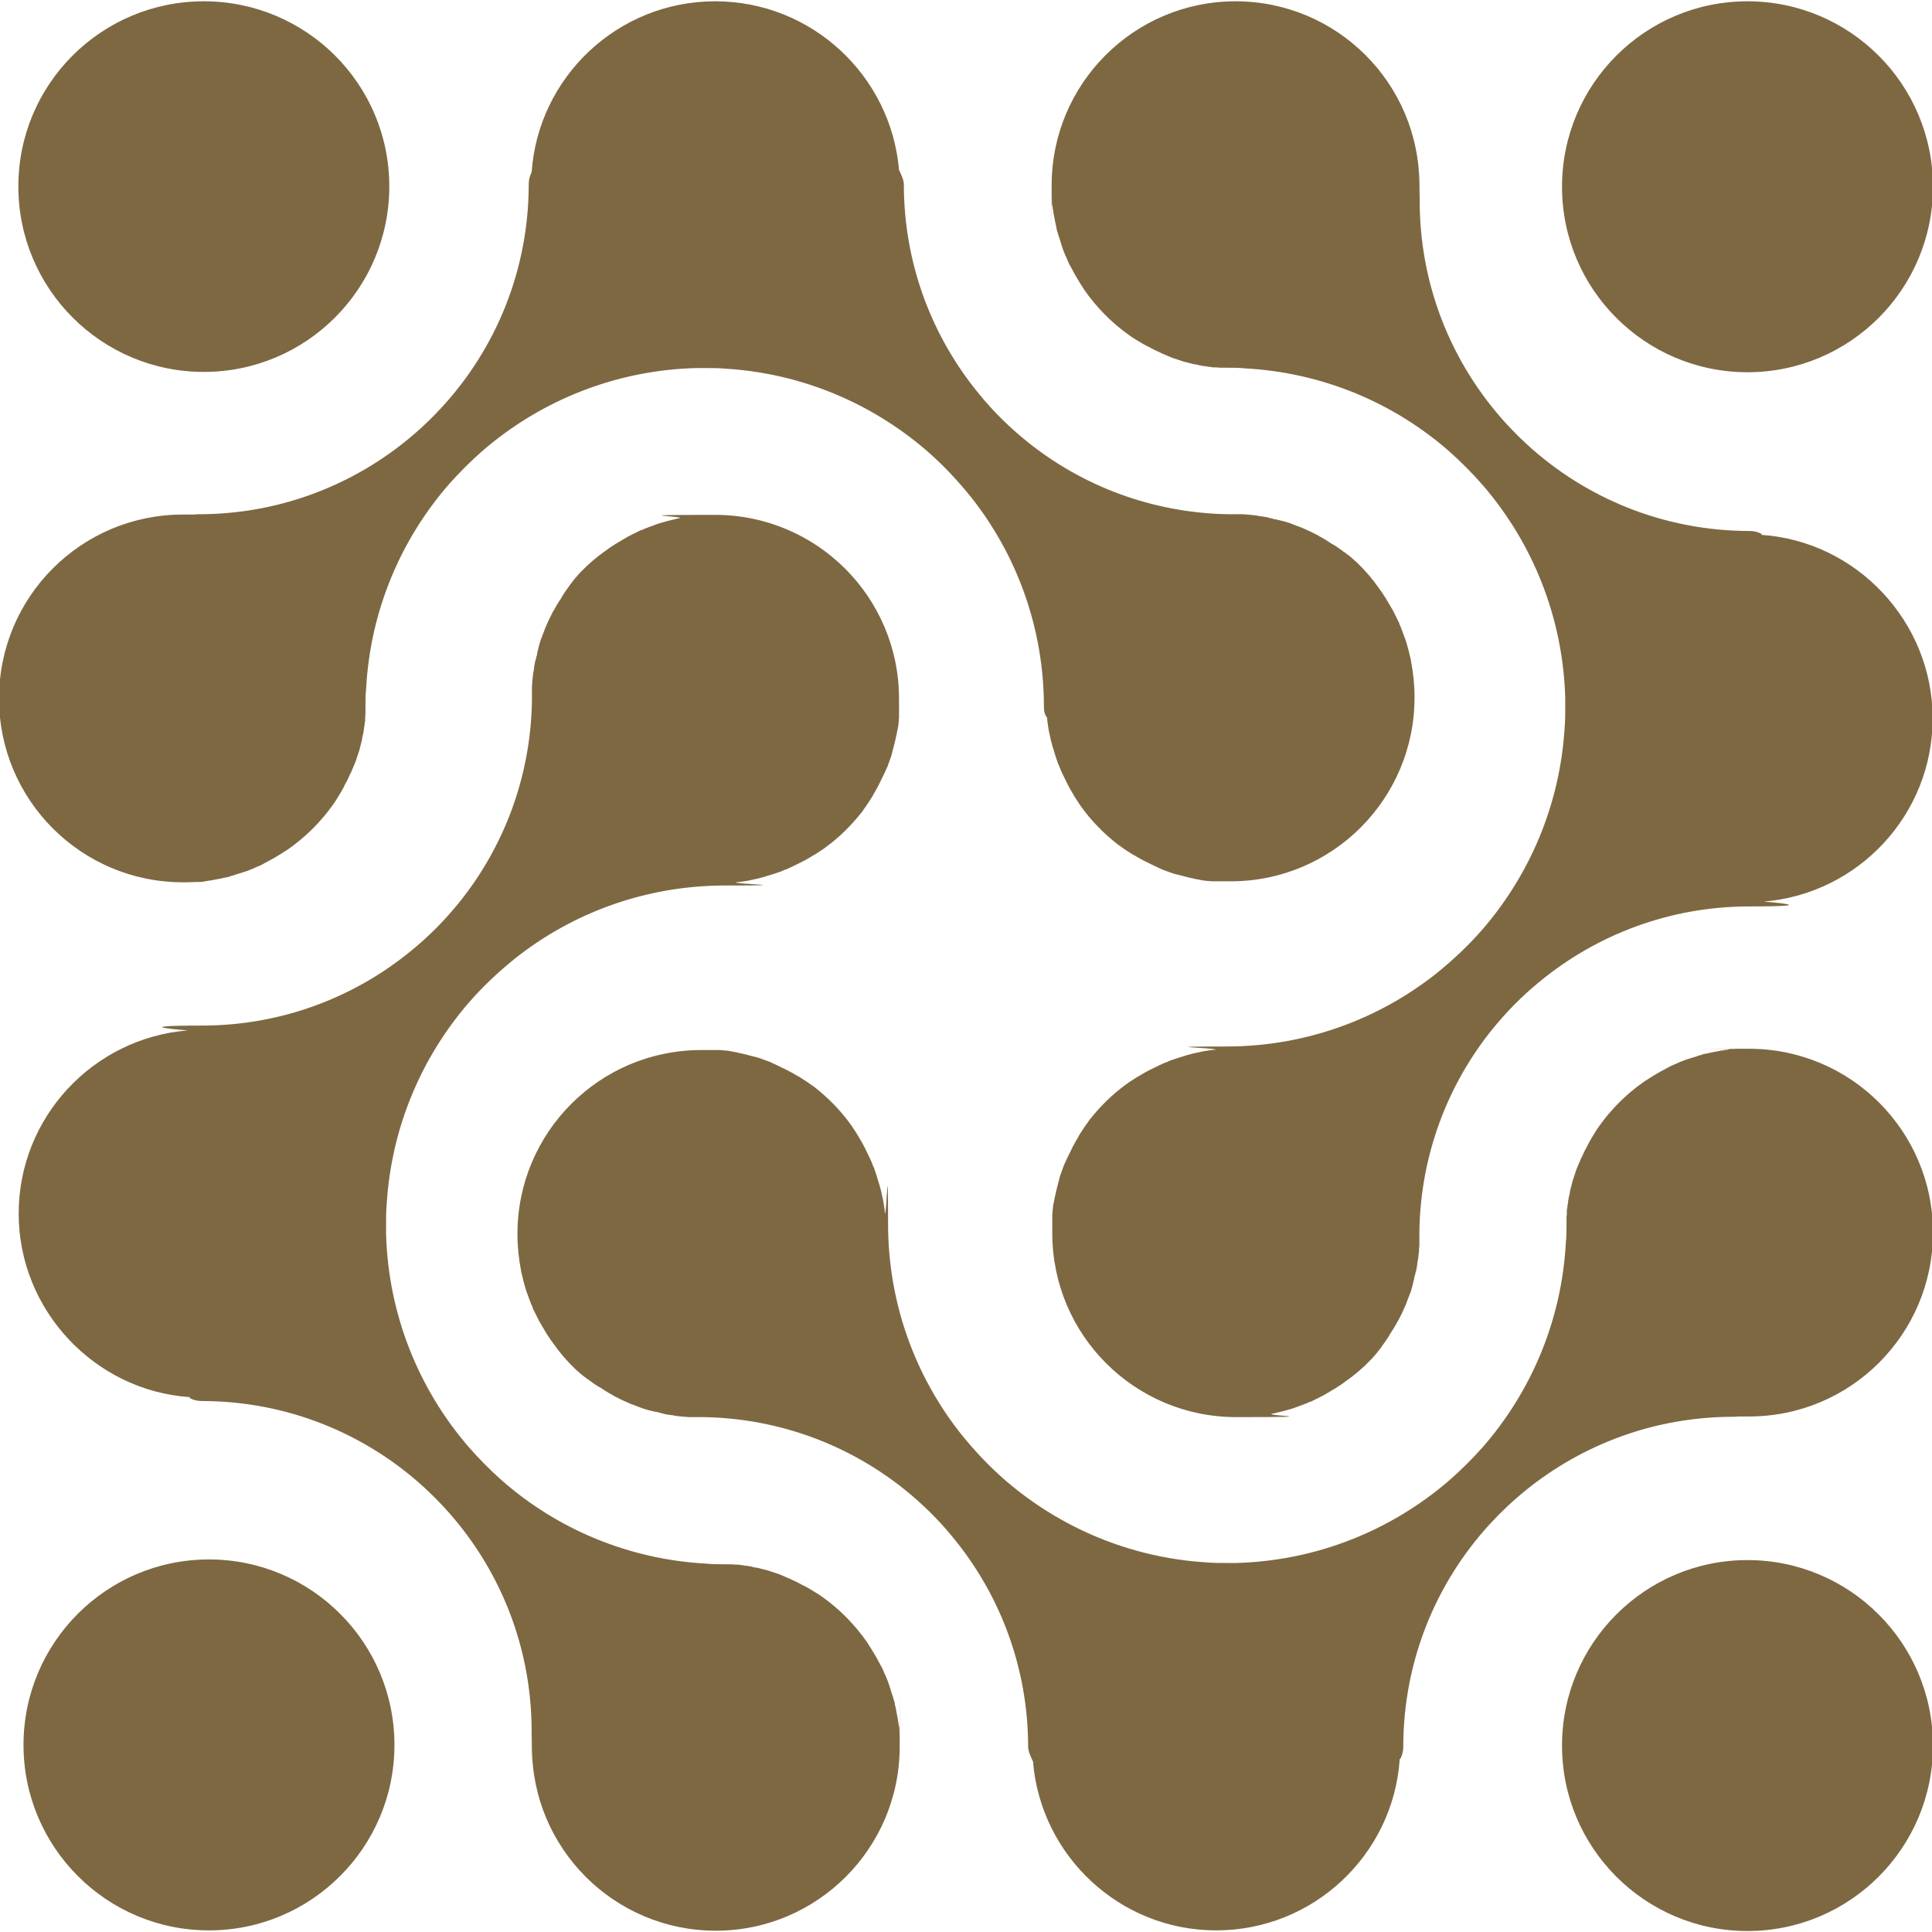 <svg width="159" height="159" viewBox="0 0 159 159" fill="none" xmlns="http://www.w3.org/2000/svg">
<g clip-path="url(#clip0_295_4)">
<path d="M159.079 143.656C159.079 152.083 152.242 158.92 143.815 158.92C135.388 158.92 128.551 152.083 128.551 143.656C128.551 135.229 135.388 128.392 143.815 128.392C152.242 128.392 159.079 135.229 159.079 143.656ZM143.815 0.106C135.388 0.106 128.551 6.943 128.551 15.37C128.551 23.797 135.388 30.634 143.815 30.634C152.242 30.634 159.079 23.797 159.079 15.37C159.079 6.943 152.242 0.106 143.815 0.106ZM16.774 0.106C8.347 0.106 1.51 6.916 1.51 15.344C1.51 23.77 8.347 30.608 16.774 30.608C25.201 30.608 32.038 23.77 32.038 15.344C32.038 6.916 25.201 0.106 16.774 0.106ZM17.198 128.339C8.771 128.339 1.934 135.176 1.934 143.603C1.934 152.03 8.771 158.867 17.198 158.867C25.625 158.867 32.462 152.03 32.462 143.603C32.462 135.176 25.625 128.339 17.198 128.339ZM144.981 43.937C144.663 43.778 144.345 43.699 144.001 43.699C136.925 43.699 130.486 40.995 125.663 36.57C124.656 35.642 123.728 34.662 122.854 33.575C119.091 28.912 116.838 22.976 116.838 16.536C116.838 10.097 116.838 16.271 116.812 16.165C116.812 16.006 116.812 15.847 116.812 15.688C116.812 15.529 116.812 15.396 116.812 15.238C116.812 6.863 110.028 0.106 101.68 0.106C93.333 0.106 86.549 6.89 86.549 15.238C86.549 23.585 86.549 15.953 86.575 16.324C86.575 16.43 86.575 16.536 86.575 16.616C86.575 16.748 86.575 16.881 86.628 17.013C86.628 17.119 86.655 17.252 86.681 17.358C86.681 17.517 86.734 17.675 86.761 17.834C86.814 18.126 86.867 18.444 86.946 18.735C86.946 18.788 86.946 18.841 86.973 18.895C86.973 18.974 87.026 19.08 87.052 19.16C87.079 19.265 87.105 19.398 87.158 19.504C87.185 19.61 87.238 19.742 87.264 19.849C87.291 19.954 87.344 20.087 87.37 20.193C87.397 20.299 87.45 20.405 87.476 20.511C87.582 20.802 87.688 21.067 87.821 21.332C87.874 21.439 87.9 21.544 87.953 21.651C88.006 21.756 88.059 21.863 88.112 21.942C88.165 22.048 88.218 22.154 88.271 22.233C88.457 22.605 88.669 22.949 88.881 23.294C88.934 23.399 89.013 23.479 89.066 23.585C89.119 23.691 89.199 23.77 89.252 23.877C90.232 25.281 91.451 26.526 92.856 27.534C92.935 27.587 93.041 27.666 93.121 27.719C93.2 27.772 93.306 27.852 93.412 27.904C93.492 27.957 93.571 28.011 93.624 28.037C93.757 28.116 93.889 28.196 94.022 28.276C94.207 28.381 94.393 28.488 94.578 28.567C94.817 28.7 95.055 28.832 95.32 28.938C95.4 28.991 95.506 29.017 95.585 29.07C95.771 29.15 95.956 29.23 96.142 29.309C96.248 29.362 96.354 29.389 96.46 29.442C96.566 29.468 96.672 29.521 96.778 29.547C96.884 29.574 96.99 29.627 97.096 29.654C97.202 29.68 97.308 29.733 97.414 29.759C97.52 29.786 97.626 29.812 97.732 29.839C97.97 29.892 98.182 29.971 98.421 29.998C98.527 29.998 98.659 30.051 98.765 30.078C98.871 30.078 99.004 30.131 99.11 30.131C99.216 30.131 99.322 30.157 99.428 30.183C99.428 30.183 99.454 30.183 99.481 30.183C99.587 30.183 99.693 30.21 99.799 30.236C99.825 30.236 99.852 30.236 99.878 30.236C99.905 30.236 99.931 30.236 99.958 30.236C99.958 30.236 99.984 30.236 100.011 30.236C100.143 30.236 100.249 30.236 100.382 30.263C100.567 30.263 100.753 30.263 100.938 30.263C101.442 30.263 101.945 30.263 102.449 30.316C108.888 30.66 114.745 33.178 119.276 37.153C120.257 38.028 121.184 38.955 122.059 39.962C126.113 44.679 128.631 50.774 128.816 57.452C128.816 57.717 128.816 57.956 128.816 58.194C128.816 58.777 128.816 59.36 128.763 59.943C128.366 66.25 125.901 71.948 122.059 76.426C120.893 77.778 119.594 78.996 118.216 80.109C113.473 83.873 107.457 86.125 100.912 86.125C94.366 86.125 100.223 86.231 100.037 86.39C99.799 86.39 99.56 86.443 99.348 86.469C99.11 86.496 98.871 86.549 98.659 86.602C98.394 86.655 98.129 86.708 97.891 86.787C97.758 86.814 97.652 86.841 97.52 86.894C97.149 86.999 96.804 87.106 96.433 87.238C96.327 87.264 96.221 87.317 96.115 87.371C96.009 87.424 95.877 87.45 95.771 87.503C95.665 87.556 95.532 87.609 95.426 87.662C94.87 87.927 94.313 88.192 93.81 88.51C93.704 88.563 93.598 88.642 93.492 88.695C93.28 88.828 93.094 88.96 92.882 89.093C92.776 89.172 92.697 89.225 92.591 89.305C91.504 90.1 90.55 91.054 89.702 92.114C89.649 92.194 89.57 92.273 89.517 92.379C89.358 92.591 89.225 92.776 89.093 92.989C89.04 93.094 88.96 93.174 88.907 93.28C88.828 93.386 88.775 93.492 88.722 93.598C88.669 93.704 88.589 93.81 88.536 93.916C88.351 94.234 88.192 94.552 88.033 94.897C87.98 95.002 87.927 95.109 87.874 95.215C87.821 95.32 87.768 95.453 87.715 95.559C87.662 95.665 87.609 95.797 87.556 95.903C87.476 96.115 87.397 96.328 87.317 96.566C87.264 96.698 87.211 96.858 87.185 96.99C87.158 97.096 87.132 97.202 87.105 97.308C87.052 97.52 86.999 97.706 86.946 97.918C86.92 98.023 86.893 98.156 86.867 98.262C86.867 98.341 86.84 98.421 86.814 98.474C86.814 98.553 86.787 98.633 86.761 98.739C86.761 98.819 86.734 98.924 86.708 99.031C86.681 99.136 86.681 99.216 86.655 99.322C86.655 99.401 86.655 99.507 86.628 99.587C86.628 99.693 86.628 99.799 86.602 99.905C86.602 99.958 86.602 100.011 86.602 100.064C86.602 100.17 86.602 100.276 86.602 100.408C86.602 100.541 86.602 100.647 86.602 100.779C86.602 101.018 86.602 101.256 86.602 101.495C86.602 109.869 93.386 116.626 101.733 116.626C110.081 116.626 103.774 116.52 104.728 116.335C104.86 116.335 104.966 116.282 105.099 116.255C105.443 116.176 105.788 116.096 106.132 115.99C106.238 115.964 106.371 115.911 106.477 115.884C106.609 115.831 106.768 115.778 106.901 115.725C107.007 115.699 107.113 115.646 107.192 115.619C107.298 115.566 107.431 115.54 107.537 115.487C107.643 115.434 107.749 115.381 107.881 115.354C107.987 115.301 108.093 115.248 108.199 115.195C108.305 115.142 108.411 115.089 108.517 115.036C108.623 114.983 108.729 114.93 108.835 114.877C108.941 114.824 109.047 114.771 109.153 114.692C109.259 114.639 109.365 114.586 109.471 114.506C109.577 114.453 109.683 114.374 109.789 114.321C109.895 114.268 110.001 114.188 110.081 114.135C110.187 114.082 110.266 114.003 110.372 113.95C110.664 113.738 110.955 113.526 111.247 113.314C111.432 113.155 111.618 113.022 111.803 112.863C111.989 112.704 111.989 112.704 112.068 112.625C112.148 112.545 112.254 112.466 112.333 112.386C112.519 112.201 112.704 112.015 112.89 111.83C112.943 111.75 113.022 111.697 113.075 111.618C113.234 111.432 113.393 111.273 113.526 111.061C113.605 110.982 113.685 110.876 113.738 110.77C113.817 110.69 113.87 110.584 113.95 110.478C114.003 110.425 114.056 110.346 114.082 110.293C114.135 110.213 114.188 110.134 114.241 110.054C114.268 110.001 114.321 109.948 114.347 109.869C114.4 109.763 114.48 109.657 114.533 109.577L114.718 109.286C114.771 109.18 114.851 109.074 114.904 108.968C114.957 108.862 115.01 108.756 115.089 108.65C115.142 108.544 115.195 108.438 115.248 108.332C115.434 107.987 115.566 107.643 115.725 107.298C115.752 107.192 115.805 107.113 115.831 107.007C115.884 106.901 115.911 106.768 115.964 106.662C116.017 106.556 116.043 106.424 116.096 106.318C116.123 106.212 116.176 106.079 116.202 105.973C116.202 105.92 116.255 105.841 116.255 105.761C116.282 105.655 116.308 105.549 116.335 105.443C116.335 105.364 116.388 105.284 116.388 105.178C116.388 105.072 116.441 104.993 116.467 104.887C116.467 104.781 116.52 104.675 116.547 104.569C116.6 104.357 116.626 104.118 116.653 103.906C116.653 103.827 116.679 103.721 116.706 103.641C116.732 103.403 116.759 103.138 116.785 102.899C116.785 102.793 116.785 102.661 116.812 102.555C116.812 102.422 116.812 102.29 116.812 102.157C116.812 102.078 116.812 101.998 116.812 101.919C116.812 101.839 116.812 101.786 116.812 101.733C116.812 101.601 116.812 101.442 116.812 101.309C116.918 95.029 119.144 89.252 122.827 84.694C123.993 83.263 125.265 81.965 126.696 80.799C131.387 76.93 137.402 74.597 143.974 74.597C150.546 74.597 145.14 74.2 145.14 74.2C152.931 73.564 159.053 67.045 159.053 59.121C159.053 51.198 152.825 44.547 144.955 44.017L144.981 43.937ZM15.608 115.063C15.926 115.222 16.244 115.301 16.589 115.301C23.664 115.301 30.104 118.004 34.927 122.43C35.934 123.357 36.861 124.338 37.736 125.424C41.499 130.088 43.751 136.024 43.751 142.464C43.751 148.903 43.751 142.729 43.778 142.835C43.778 142.994 43.778 143.153 43.778 143.312C43.778 143.471 43.778 143.603 43.778 143.762C43.778 152.136 50.562 158.894 58.909 158.894C67.257 158.894 74.041 152.11 74.041 143.762C74.041 135.415 74.041 143.047 74.014 142.676C74.014 142.57 74.014 142.464 74.014 142.384C74.014 142.252 74.014 142.119 73.961 141.987C73.961 141.881 73.935 141.748 73.908 141.642C73.908 141.483 73.855 141.324 73.829 141.165C73.776 140.874 73.723 140.556 73.643 140.264C73.643 140.211 73.643 140.158 73.617 140.105C73.617 140.026 73.564 139.92 73.537 139.84C73.511 139.734 73.484 139.602 73.431 139.496C73.405 139.39 73.352 139.257 73.325 139.151C73.299 139.045 73.246 138.913 73.219 138.807C73.193 138.701 73.14 138.595 73.113 138.489C73.007 138.197 72.901 137.932 72.769 137.667C72.716 137.561 72.689 137.455 72.636 137.349C72.583 137.243 72.53 137.137 72.477 137.058C72.424 136.952 72.371 136.846 72.318 136.766C72.133 136.395 71.921 136.051 71.709 135.706C71.656 135.6 71.576 135.521 71.523 135.415C71.47 135.309 71.391 135.229 71.338 135.123C70.357 133.719 69.138 132.473 67.734 131.466C67.654 131.413 67.548 131.334 67.469 131.281C67.389 131.228 67.283 131.148 67.177 131.095C67.098 131.042 67.018 130.989 66.965 130.963C66.833 130.883 66.7 130.804 66.568 130.724C66.382 130.618 66.197 130.512 66.011 130.433C65.773 130.3 65.534 130.168 65.269 130.062C65.19 130.009 65.084 129.982 65.004 129.929C64.819 129.85 64.633 129.77 64.448 129.691C64.342 129.638 64.236 129.611 64.13 129.558C64.024 129.532 63.918 129.479 63.812 129.452C63.706 129.426 63.6 129.373 63.494 129.346C63.388 129.32 63.282 129.267 63.176 129.24C63.07 129.214 62.964 129.187 62.858 129.161C62.619 129.108 62.407 129.028 62.169 129.002C62.063 129.002 61.93 128.949 61.824 128.922C61.718 128.922 61.586 128.869 61.48 128.869C61.374 128.869 61.268 128.843 61.162 128.816C61.162 128.816 61.135 128.816 61.109 128.816C61.003 128.816 60.897 128.79 60.791 128.763C60.764 128.763 60.738 128.763 60.711 128.763C60.685 128.763 60.658 128.763 60.632 128.763C60.632 128.763 60.605 128.763 60.579 128.763C60.446 128.763 60.34 128.763 60.208 128.737C60.022 128.737 59.837 128.737 59.651 128.737C59.148 128.737 58.644 128.737 58.141 128.684C51.701 128.339 45.845 125.822 41.313 121.847C40.333 120.972 39.405 120.045 38.531 119.038C34.476 114.321 31.959 108.226 31.773 101.548C31.773 101.283 31.773 101.044 31.773 100.806C31.773 100.223 31.773 99.64 31.826 99.057C32.224 92.75 34.688 87.052 38.531 82.574C39.697 81.222 40.995 80.004 42.373 78.891C47.117 75.127 53.132 72.875 59.678 72.875C66.223 72.875 60.367 72.769 60.552 72.61C60.791 72.61 61.029 72.557 61.241 72.531C61.48 72.504 61.718 72.451 61.93 72.398C62.195 72.345 62.46 72.292 62.699 72.213C62.831 72.186 62.937 72.159 63.07 72.106C63.441 72.001 63.785 71.894 64.156 71.762C64.262 71.736 64.368 71.683 64.474 71.629C64.58 71.576 64.713 71.55 64.819 71.497C64.925 71.444 65.057 71.391 65.163 71.338C65.72 71.073 66.276 70.808 66.78 70.49C66.886 70.437 66.992 70.358 67.098 70.305C67.31 70.172 67.495 70.04 67.707 69.907C67.813 69.828 67.893 69.775 67.999 69.695C69.085 68.9 70.039 67.946 70.887 66.886C70.94 66.806 71.02 66.727 71.073 66.621C71.232 66.409 71.364 66.224 71.497 66.011C71.55 65.906 71.629 65.826 71.682 65.72C71.762 65.614 71.815 65.508 71.868 65.402C71.921 65.296 72 65.19 72.053 65.084C72.239 64.766 72.398 64.448 72.557 64.103C72.61 63.998 72.663 63.892 72.716 63.785C72.769 63.679 72.822 63.547 72.875 63.441C72.928 63.335 72.981 63.203 73.034 63.096C73.113 62.885 73.193 62.672 73.272 62.434C73.325 62.301 73.378 62.142 73.405 62.01C73.431 61.904 73.458 61.798 73.484 61.692C73.537 61.48 73.59 61.294 73.643 61.083C73.67 60.977 73.696 60.844 73.723 60.738C73.723 60.658 73.749 60.579 73.776 60.526C73.776 60.447 73.802 60.367 73.829 60.261C73.829 60.181 73.855 60.075 73.882 59.969C73.908 59.864 73.908 59.784 73.935 59.678C73.935 59.599 73.935 59.492 73.961 59.413C73.961 59.307 73.961 59.201 73.988 59.095C73.988 59.042 73.988 58.989 73.988 58.936C73.988 58.83 73.988 58.724 73.988 58.592C73.988 58.459 73.988 58.353 73.988 58.221C73.988 57.982 73.988 57.743 73.988 57.505C73.988 49.131 67.204 42.373 58.856 42.373C50.509 42.373 56.816 42.48 55.862 42.665C55.729 42.665 55.623 42.718 55.491 42.745C55.146 42.824 54.802 42.904 54.457 43.01C54.351 43.036 54.219 43.089 54.113 43.115C53.98 43.169 53.821 43.221 53.689 43.275C53.583 43.301 53.477 43.354 53.397 43.38C53.291 43.434 53.159 43.46 53.053 43.513C52.947 43.566 52.841 43.619 52.708 43.645C52.602 43.699 52.496 43.752 52.39 43.804C52.284 43.858 52.178 43.91 52.072 43.964C51.966 44.017 51.86 44.069 51.754 44.123C51.648 44.175 51.542 44.228 51.436 44.308C51.33 44.361 51.224 44.414 51.118 44.493C51.012 44.547 50.906 44.626 50.8 44.679C50.694 44.732 50.588 44.812 50.509 44.864C50.403 44.917 50.323 44.997 50.217 45.05C49.926 45.262 49.634 45.474 49.343 45.686C49.157 45.845 48.972 45.977 48.786 46.136C48.601 46.295 48.601 46.295 48.521 46.375C48.442 46.455 48.336 46.534 48.256 46.614C48.071 46.799 47.885 46.984 47.7 47.17C47.647 47.249 47.567 47.303 47.514 47.382C47.355 47.568 47.196 47.727 47.064 47.938C46.984 48.018 46.905 48.124 46.852 48.23C46.772 48.309 46.719 48.416 46.64 48.522C46.587 48.575 46.534 48.654 46.507 48.707C46.454 48.786 46.401 48.866 46.348 48.946C46.322 48.998 46.269 49.051 46.242 49.131C46.189 49.237 46.11 49.343 46.057 49.422L45.871 49.714C45.818 49.82 45.739 49.926 45.686 50.032C45.633 50.138 45.58 50.244 45.5 50.35C45.447 50.456 45.394 50.562 45.341 50.668C45.156 51.013 45.023 51.357 44.864 51.702C44.838 51.807 44.785 51.887 44.758 51.993C44.705 52.099 44.679 52.231 44.626 52.337C44.573 52.444 44.546 52.576 44.493 52.682C44.467 52.788 44.414 52.92 44.387 53.026C44.387 53.08 44.334 53.159 44.334 53.239C44.308 53.344 44.281 53.45 44.255 53.556C44.255 53.636 44.202 53.715 44.202 53.822C44.202 53.928 44.149 54.007 44.122 54.113C44.122 54.219 44.069 54.325 44.043 54.431C43.99 54.643 43.963 54.882 43.937 55.093C43.937 55.173 43.91 55.279 43.884 55.358C43.857 55.597 43.831 55.862 43.804 56.1C43.804 56.206 43.804 56.339 43.778 56.445C43.778 56.578 43.778 56.71 43.778 56.843C43.778 56.922 43.778 57.002 43.778 57.081C43.778 57.16 43.778 57.214 43.778 57.267C43.778 57.399 43.778 57.558 43.778 57.691C43.672 63.971 41.446 69.748 37.762 74.306C36.596 75.737 35.324 77.035 33.893 78.201C29.203 82.07 23.187 84.403 16.615 84.403C10.043 84.403 15.449 84.8 15.449 84.8C7.658 85.436 1.537 91.955 1.537 99.879C1.537 107.802 7.764 114.453 15.635 114.983L15.608 115.063ZM115.248 144.743C115.407 144.425 115.487 144.107 115.487 143.762C115.487 136.687 118.19 130.247 122.615 125.424C123.543 124.417 124.523 123.49 125.61 122.615C130.274 118.852 136.21 116.6 142.649 116.6C142.782 116.6 142.914 116.6 143.02 116.573C143.179 116.573 143.338 116.573 143.497 116.573C143.656 116.573 143.789 116.573 143.948 116.573C152.322 116.573 159.079 109.789 159.079 101.442C159.079 93.068 152.295 86.311 143.948 86.311C135.6 86.311 143.232 86.311 142.861 86.337C142.755 86.337 142.649 86.337 142.57 86.337C142.437 86.337 142.305 86.337 142.172 86.39C142.066 86.39 141.934 86.416 141.828 86.443C141.669 86.443 141.51 86.496 141.351 86.522C141.059 86.576 140.741 86.629 140.45 86.708C140.397 86.708 140.344 86.708 140.291 86.734C140.211 86.734 140.105 86.787 140.026 86.814C139.92 86.841 139.787 86.867 139.681 86.92C139.575 86.947 139.443 86.999 139.337 87.026C139.231 87.052 139.098 87.106 138.992 87.132C138.886 87.159 138.78 87.212 138.674 87.238C138.383 87.344 138.118 87.45 137.853 87.582C137.747 87.635 137.641 87.662 137.535 87.715C137.429 87.768 137.323 87.821 137.243 87.874C137.137 87.927 137.031 87.98 136.952 88.033C136.581 88.219 136.236 88.43 135.892 88.642C135.786 88.695 135.706 88.775 135.6 88.828C135.494 88.881 135.415 88.96 135.309 89.013C133.904 89.994 132.659 91.213 131.652 92.618C131.599 92.697 131.519 92.803 131.466 92.882C131.413 92.962 131.334 93.068 131.281 93.174C131.228 93.254 131.175 93.333 131.148 93.386C131.069 93.519 130.989 93.651 130.91 93.784C130.804 93.969 130.698 94.154 130.618 94.34C130.486 94.579 130.353 94.817 130.247 95.082C130.194 95.162 130.168 95.267 130.115 95.347C130.035 95.532 129.956 95.718 129.876 95.903C129.823 96.01 129.797 96.115 129.744 96.222C129.717 96.328 129.664 96.433 129.638 96.54C129.611 96.645 129.558 96.751 129.532 96.858C129.505 96.963 129.452 97.07 129.426 97.175C129.399 97.281 129.373 97.388 129.346 97.493C129.293 97.732 129.214 97.944 129.187 98.183C129.187 98.288 129.134 98.421 129.108 98.527C129.108 98.633 129.055 98.766 129.055 98.871C129.055 98.978 129.028 99.084 129.002 99.189C129.002 99.189 129.002 99.216 129.002 99.243C129.002 99.349 128.975 99.454 128.949 99.561C128.949 99.587 128.949 99.614 128.949 99.64C128.949 99.666 128.949 99.693 128.949 99.719C128.949 99.719 128.949 99.746 128.949 99.772C128.949 99.905 128.949 100.011 128.922 100.143C128.922 100.329 128.922 100.514 128.922 100.726C128.922 101.23 128.922 101.733 128.869 102.237C128.525 108.676 126.007 114.533 122.032 119.091C121.158 120.071 120.23 120.999 119.223 121.873C114.506 125.928 108.411 128.445 101.733 128.631C101.495 128.631 101.23 128.631 100.991 128.631C100.408 128.631 99.825 128.631 99.242 128.578C92.962 128.18 87.264 125.716 82.786 121.873C81.434 120.707 80.215 119.409 79.102 118.031C75.339 113.287 73.087 107.272 73.087 100.726C73.087 94.181 72.981 100.037 72.822 99.852C72.822 99.614 72.769 99.375 72.742 99.163C72.716 98.924 72.663 98.686 72.61 98.474C72.557 98.209 72.504 97.944 72.424 97.706C72.398 97.573 72.371 97.467 72.318 97.335C72.212 96.963 72.106 96.619 71.974 96.248C71.947 96.142 71.894 96.036 71.841 95.93C71.788 95.824 71.762 95.692 71.709 95.585C71.656 95.48 71.603 95.347 71.55 95.241C71.285 94.684 71.02 94.128 70.702 93.624C70.649 93.519 70.569 93.412 70.516 93.306C70.384 93.094 70.251 92.909 70.119 92.697C70.039 92.591 69.986 92.511 69.907 92.406C69.112 91.319 68.158 90.365 67.098 89.517C67.018 89.464 66.939 89.385 66.833 89.332C66.621 89.172 66.435 89.04 66.223 88.907C66.117 88.855 66.038 88.775 65.932 88.722C65.826 88.642 65.72 88.59 65.614 88.537C65.508 88.484 65.402 88.404 65.296 88.351C64.978 88.165 64.66 88.007 64.315 87.847C64.209 87.794 64.103 87.742 63.997 87.689C63.891 87.635 63.759 87.582 63.653 87.529C63.547 87.477 63.414 87.424 63.308 87.371C63.096 87.291 62.884 87.212 62.646 87.132C62.513 87.079 62.354 87.026 62.222 86.999C62.116 86.973 62.01 86.947 61.904 86.92C61.692 86.867 61.506 86.814 61.294 86.761C61.188 86.734 61.056 86.708 60.95 86.681C60.87 86.681 60.791 86.655 60.738 86.629C60.658 86.629 60.579 86.602 60.473 86.576C60.393 86.576 60.287 86.549 60.181 86.522C60.075 86.496 59.996 86.496 59.89 86.469C59.81 86.469 59.704 86.469 59.625 86.443C59.519 86.443 59.413 86.443 59.307 86.416C59.254 86.416 59.201 86.416 59.148 86.416C59.042 86.416 58.936 86.416 58.803 86.416C58.671 86.416 58.565 86.416 58.432 86.416C58.194 86.416 57.955 86.416 57.717 86.416C49.343 86.416 42.585 93.201 42.585 101.548C42.585 102.581 42.691 103.588 42.877 104.542C42.877 104.675 42.93 104.781 42.956 104.913C43.036 105.258 43.115 105.602 43.221 105.947C43.248 106.053 43.301 106.185 43.327 106.291C43.38 106.424 43.433 106.583 43.486 106.715C43.513 106.821 43.566 106.927 43.592 107.007C43.645 107.113 43.672 107.245 43.725 107.351C43.778 107.457 43.831 107.563 43.857 107.696C43.91 107.802 43.963 107.908 44.016 108.014C44.069 108.12 44.122 108.226 44.175 108.332C44.228 108.438 44.281 108.544 44.334 108.65C44.387 108.756 44.44 108.862 44.52 108.968C44.573 109.074 44.626 109.18 44.705 109.286C44.758 109.392 44.838 109.498 44.891 109.604C44.944 109.71 45.023 109.816 45.076 109.895C45.129 110.001 45.209 110.081 45.262 110.187C45.474 110.478 45.686 110.77 45.898 111.061C46.057 111.247 46.189 111.432 46.348 111.618C46.507 111.803 46.507 111.803 46.587 111.883C46.666 111.962 46.746 112.068 46.825 112.148C47.011 112.333 47.196 112.519 47.382 112.704C47.461 112.757 47.514 112.837 47.594 112.89C47.779 113.049 47.938 113.208 48.15 113.34C48.23 113.42 48.336 113.499 48.442 113.552C48.521 113.632 48.627 113.685 48.733 113.764C48.786 113.817 48.866 113.87 48.919 113.897C48.998 113.95 49.078 114.003 49.157 114.056C49.21 114.082 49.263 114.135 49.343 114.162C49.449 114.215 49.555 114.294 49.634 114.347L49.926 114.533C50.032 114.586 50.138 114.665 50.244 114.718C50.35 114.771 50.456 114.824 50.562 114.904C50.668 114.957 50.774 115.01 50.88 115.063C51.224 115.248 51.569 115.381 51.913 115.54C52.019 115.566 52.099 115.619 52.205 115.646C52.311 115.699 52.443 115.725 52.549 115.778C52.655 115.831 52.788 115.858 52.894 115.911C53 115.937 53.132 115.99 53.238 116.017C53.291 116.017 53.371 116.07 53.45 116.07C53.556 116.096 53.662 116.123 53.768 116.149C53.848 116.149 53.927 116.202 54.033 116.202C54.139 116.202 54.219 116.255 54.325 116.282C54.431 116.282 54.537 116.335 54.643 116.361C54.855 116.414 55.093 116.441 55.305 116.467C55.385 116.467 55.491 116.494 55.57 116.52C55.809 116.547 56.074 116.573 56.312 116.6C56.418 116.6 56.551 116.6 56.657 116.626C56.789 116.626 56.922 116.626 57.054 116.626C57.134 116.626 57.213 116.626 57.293 116.626C57.346 116.626 57.399 116.626 57.478 116.626C57.611 116.626 57.77 116.626 57.902 116.626C64.183 116.732 69.96 118.958 74.518 122.642C75.949 123.808 77.247 125.08 78.413 126.511C82.282 131.201 84.614 137.217 84.614 143.789C84.614 144.213 85.012 144.955 85.012 144.955C85.648 152.746 92.167 158.867 100.09 158.867C108.093 158.867 114.665 152.64 115.195 144.769L115.248 144.743ZM43.751 14.178C43.592 14.495 43.513 14.813 43.513 15.158C43.513 22.233 40.81 28.673 36.384 33.496C35.457 34.503 34.476 35.431 33.39 36.305C28.726 40.068 22.79 42.321 16.35 42.321C16.218 42.321 16.085 42.321 15.979 42.347C15.82 42.347 15.661 42.347 15.502 42.347C15.343 42.347 15.211 42.347 15.052 42.347C6.678 42.347 -0.08 49.131 -0.08 57.478C-0.08 65.853 6.704 72.61 15.052 72.61C15.423 72.61 15.767 72.61 16.138 72.584C16.244 72.584 16.35 72.584 16.43 72.584C16.562 72.584 16.695 72.584 16.827 72.531C16.933 72.531 17.066 72.504 17.172 72.478C17.331 72.478 17.49 72.424 17.649 72.398C17.94 72.345 18.258 72.292 18.55 72.213C18.603 72.213 18.656 72.213 18.709 72.186C18.788 72.186 18.894 72.133 18.974 72.106C19.08 72.08 19.212 72.053 19.318 72.001C19.424 71.974 19.557 71.921 19.663 71.894C19.769 71.868 19.901 71.815 20.007 71.788C20.113 71.762 20.219 71.709 20.325 71.683C20.617 71.576 20.882 71.471 21.147 71.338C21.253 71.285 21.359 71.258 21.465 71.206C21.571 71.153 21.677 71.1 21.756 71.046C21.862 70.993 21.968 70.941 22.048 70.888C22.419 70.702 22.763 70.49 23.108 70.278C23.214 70.225 23.293 70.145 23.399 70.093C23.505 70.04 23.585 69.96 23.691 69.907C25.095 68.927 26.341 67.707 27.348 66.303C27.401 66.224 27.48 66.118 27.533 66.038C27.586 65.959 27.666 65.853 27.719 65.746C27.772 65.667 27.825 65.588 27.851 65.534C27.931 65.402 28.01 65.269 28.09 65.137C28.196 64.951 28.302 64.766 28.381 64.581C28.514 64.342 28.646 64.103 28.752 63.839C28.805 63.759 28.832 63.653 28.885 63.574C28.964 63.388 29.044 63.203 29.123 63.017C29.176 62.911 29.203 62.805 29.256 62.699C29.282 62.593 29.335 62.487 29.362 62.381C29.388 62.275 29.441 62.169 29.468 62.063C29.494 61.957 29.547 61.851 29.574 61.745C29.6 61.639 29.627 61.533 29.653 61.427C29.706 61.188 29.786 60.977 29.812 60.738C29.812 60.632 29.865 60.499 29.892 60.394C29.892 60.288 29.945 60.155 29.945 60.049C29.945 59.943 29.971 59.837 29.998 59.731C29.998 59.731 29.998 59.705 29.998 59.678C29.998 59.572 30.024 59.466 30.051 59.36C30.051 59.334 30.051 59.307 30.051 59.281C30.051 59.254 30.051 59.227 30.051 59.201C30.051 59.201 30.051 59.175 30.051 59.148C30.051 59.016 30.051 58.91 30.077 58.777C30.077 58.592 30.077 58.406 30.077 58.194C30.077 57.691 30.077 57.187 30.13 56.684C30.475 50.244 32.992 44.388 36.967 39.83C37.842 38.849 38.769 37.922 39.776 37.047C44.493 32.992 50.588 30.475 57.266 30.29C57.505 30.29 57.77 30.29 58.008 30.29C58.591 30.29 59.174 30.29 59.757 30.343C66.038 30.74 71.735 33.205 76.214 37.047C77.565 38.213 78.784 39.511 79.897 40.889C83.66 45.633 85.913 51.648 85.913 58.194C85.913 58.592 86.019 58.883 86.178 59.069C86.178 59.307 86.231 59.545 86.257 59.784C86.284 60.023 86.337 60.261 86.39 60.473C86.443 60.738 86.496 61.003 86.575 61.242C86.602 61.374 86.628 61.48 86.681 61.612C86.787 61.983 86.893 62.328 87.026 62.699C87.052 62.805 87.105 62.911 87.158 63.017C87.211 63.123 87.238 63.255 87.291 63.361C87.344 63.468 87.397 63.6 87.45 63.706C87.715 64.263 87.98 64.819 88.298 65.323C88.351 65.428 88.43 65.534 88.483 65.641C88.616 65.853 88.748 66.038 88.881 66.25C88.96 66.356 89.013 66.436 89.093 66.541C89.888 67.628 90.842 68.582 91.902 69.43C91.981 69.483 92.061 69.562 92.167 69.615C92.379 69.775 92.564 69.907 92.776 70.04C92.882 70.093 92.962 70.172 93.068 70.225C93.174 70.305 93.28 70.358 93.386 70.41C93.492 70.463 93.598 70.543 93.704 70.596C94.022 70.781 94.34 70.941 94.684 71.1C94.79 71.153 94.896 71.206 95.002 71.258C95.108 71.311 95.241 71.365 95.347 71.418C95.453 71.471 95.585 71.523 95.691 71.576C95.903 71.656 96.115 71.736 96.354 71.815C96.486 71.868 96.645 71.921 96.778 71.948C96.884 71.974 96.99 72.001 97.096 72.027C97.308 72.08 97.493 72.133 97.705 72.186C97.811 72.213 97.944 72.239 98.05 72.266C98.129 72.266 98.209 72.292 98.262 72.319C98.341 72.319 98.421 72.345 98.527 72.371C98.606 72.371 98.712 72.398 98.818 72.424C98.924 72.451 99.004 72.451 99.11 72.478C99.189 72.478 99.295 72.478 99.375 72.504C99.481 72.504 99.587 72.504 99.693 72.531C99.746 72.531 99.799 72.531 99.852 72.531C99.958 72.531 100.064 72.531 100.196 72.531C100.329 72.531 100.435 72.531 100.567 72.531C100.806 72.531 101.044 72.531 101.283 72.531C109.657 72.531 116.414 65.746 116.414 57.399C116.414 56.365 116.308 55.358 116.123 54.404C116.123 54.272 116.07 54.166 116.043 54.033C115.964 53.689 115.884 53.344 115.778 53C115.752 52.894 115.699 52.761 115.672 52.656C115.619 52.523 115.566 52.364 115.513 52.231C115.487 52.126 115.434 52.02 115.407 51.94C115.354 51.834 115.328 51.702 115.275 51.596C115.222 51.489 115.169 51.383 115.142 51.251C115.089 51.145 115.036 51.039 114.983 50.933C114.93 50.827 114.877 50.721 114.824 50.615C114.771 50.509 114.718 50.403 114.665 50.297C114.612 50.191 114.559 50.085 114.48 49.979C114.427 49.873 114.374 49.767 114.294 49.661C114.241 49.555 114.162 49.449 114.109 49.343C114.056 49.237 113.976 49.131 113.923 49.051C113.87 48.946 113.791 48.866 113.738 48.76C113.526 48.468 113.314 48.177 113.102 47.886C112.943 47.7 112.81 47.514 112.651 47.329C112.492 47.144 112.492 47.144 112.413 47.064C112.333 46.984 112.254 46.879 112.174 46.799C111.989 46.614 111.803 46.428 111.618 46.242C111.538 46.19 111.485 46.11 111.406 46.057C111.22 45.898 111.061 45.739 110.849 45.606C110.77 45.527 110.664 45.447 110.558 45.395C110.478 45.315 110.372 45.262 110.266 45.182C110.213 45.13 110.134 45.077 110.081 45.05C110.001 44.997 109.922 44.944 109.842 44.891C109.789 44.864 109.736 44.812 109.657 44.785C109.551 44.732 109.445 44.653 109.365 44.599L109.074 44.414C108.968 44.361 108.862 44.282 108.756 44.228C108.65 44.175 108.544 44.123 108.438 44.043C108.332 43.99 108.226 43.937 108.12 43.884C107.775 43.699 107.431 43.566 107.086 43.407C106.98 43.38 106.901 43.328 106.795 43.301C106.689 43.248 106.556 43.221 106.45 43.169C106.344 43.115 106.212 43.089 106.106 43.036C106 43.01 105.867 42.956 105.761 42.93C105.708 42.93 105.629 42.877 105.549 42.877C105.443 42.85 105.337 42.824 105.231 42.797C105.152 42.797 105.072 42.745 104.966 42.745C104.86 42.745 104.781 42.691 104.675 42.665C104.569 42.665 104.463 42.612 104.357 42.586C104.145 42.532 103.906 42.506 103.694 42.48C103.615 42.48 103.509 42.453 103.429 42.426C103.191 42.4 102.926 42.373 102.687 42.347C102.581 42.347 102.449 42.347 102.343 42.321C102.21 42.321 102.078 42.321 101.945 42.321C101.866 42.321 101.786 42.321 101.707 42.321C101.654 42.321 101.601 42.321 101.521 42.321C101.389 42.321 101.23 42.321 101.097 42.321C94.817 42.215 89.04 39.989 84.482 36.305C83.051 35.139 81.752 33.867 80.586 32.436C76.717 27.745 74.385 21.73 74.385 15.158C74.385 14.734 73.988 13.992 73.988 13.992C73.325 6.227 66.806 0.106 58.856 0.106C50.853 0.106 44.281 6.333 43.751 14.204V14.178Z" fill="#7E6842"/>
</g>
<defs>
<clipPath id="clip0_295_4">
<rect width="159" height="159" fill="white"/>
</clipPath>
</defs>
</svg>
